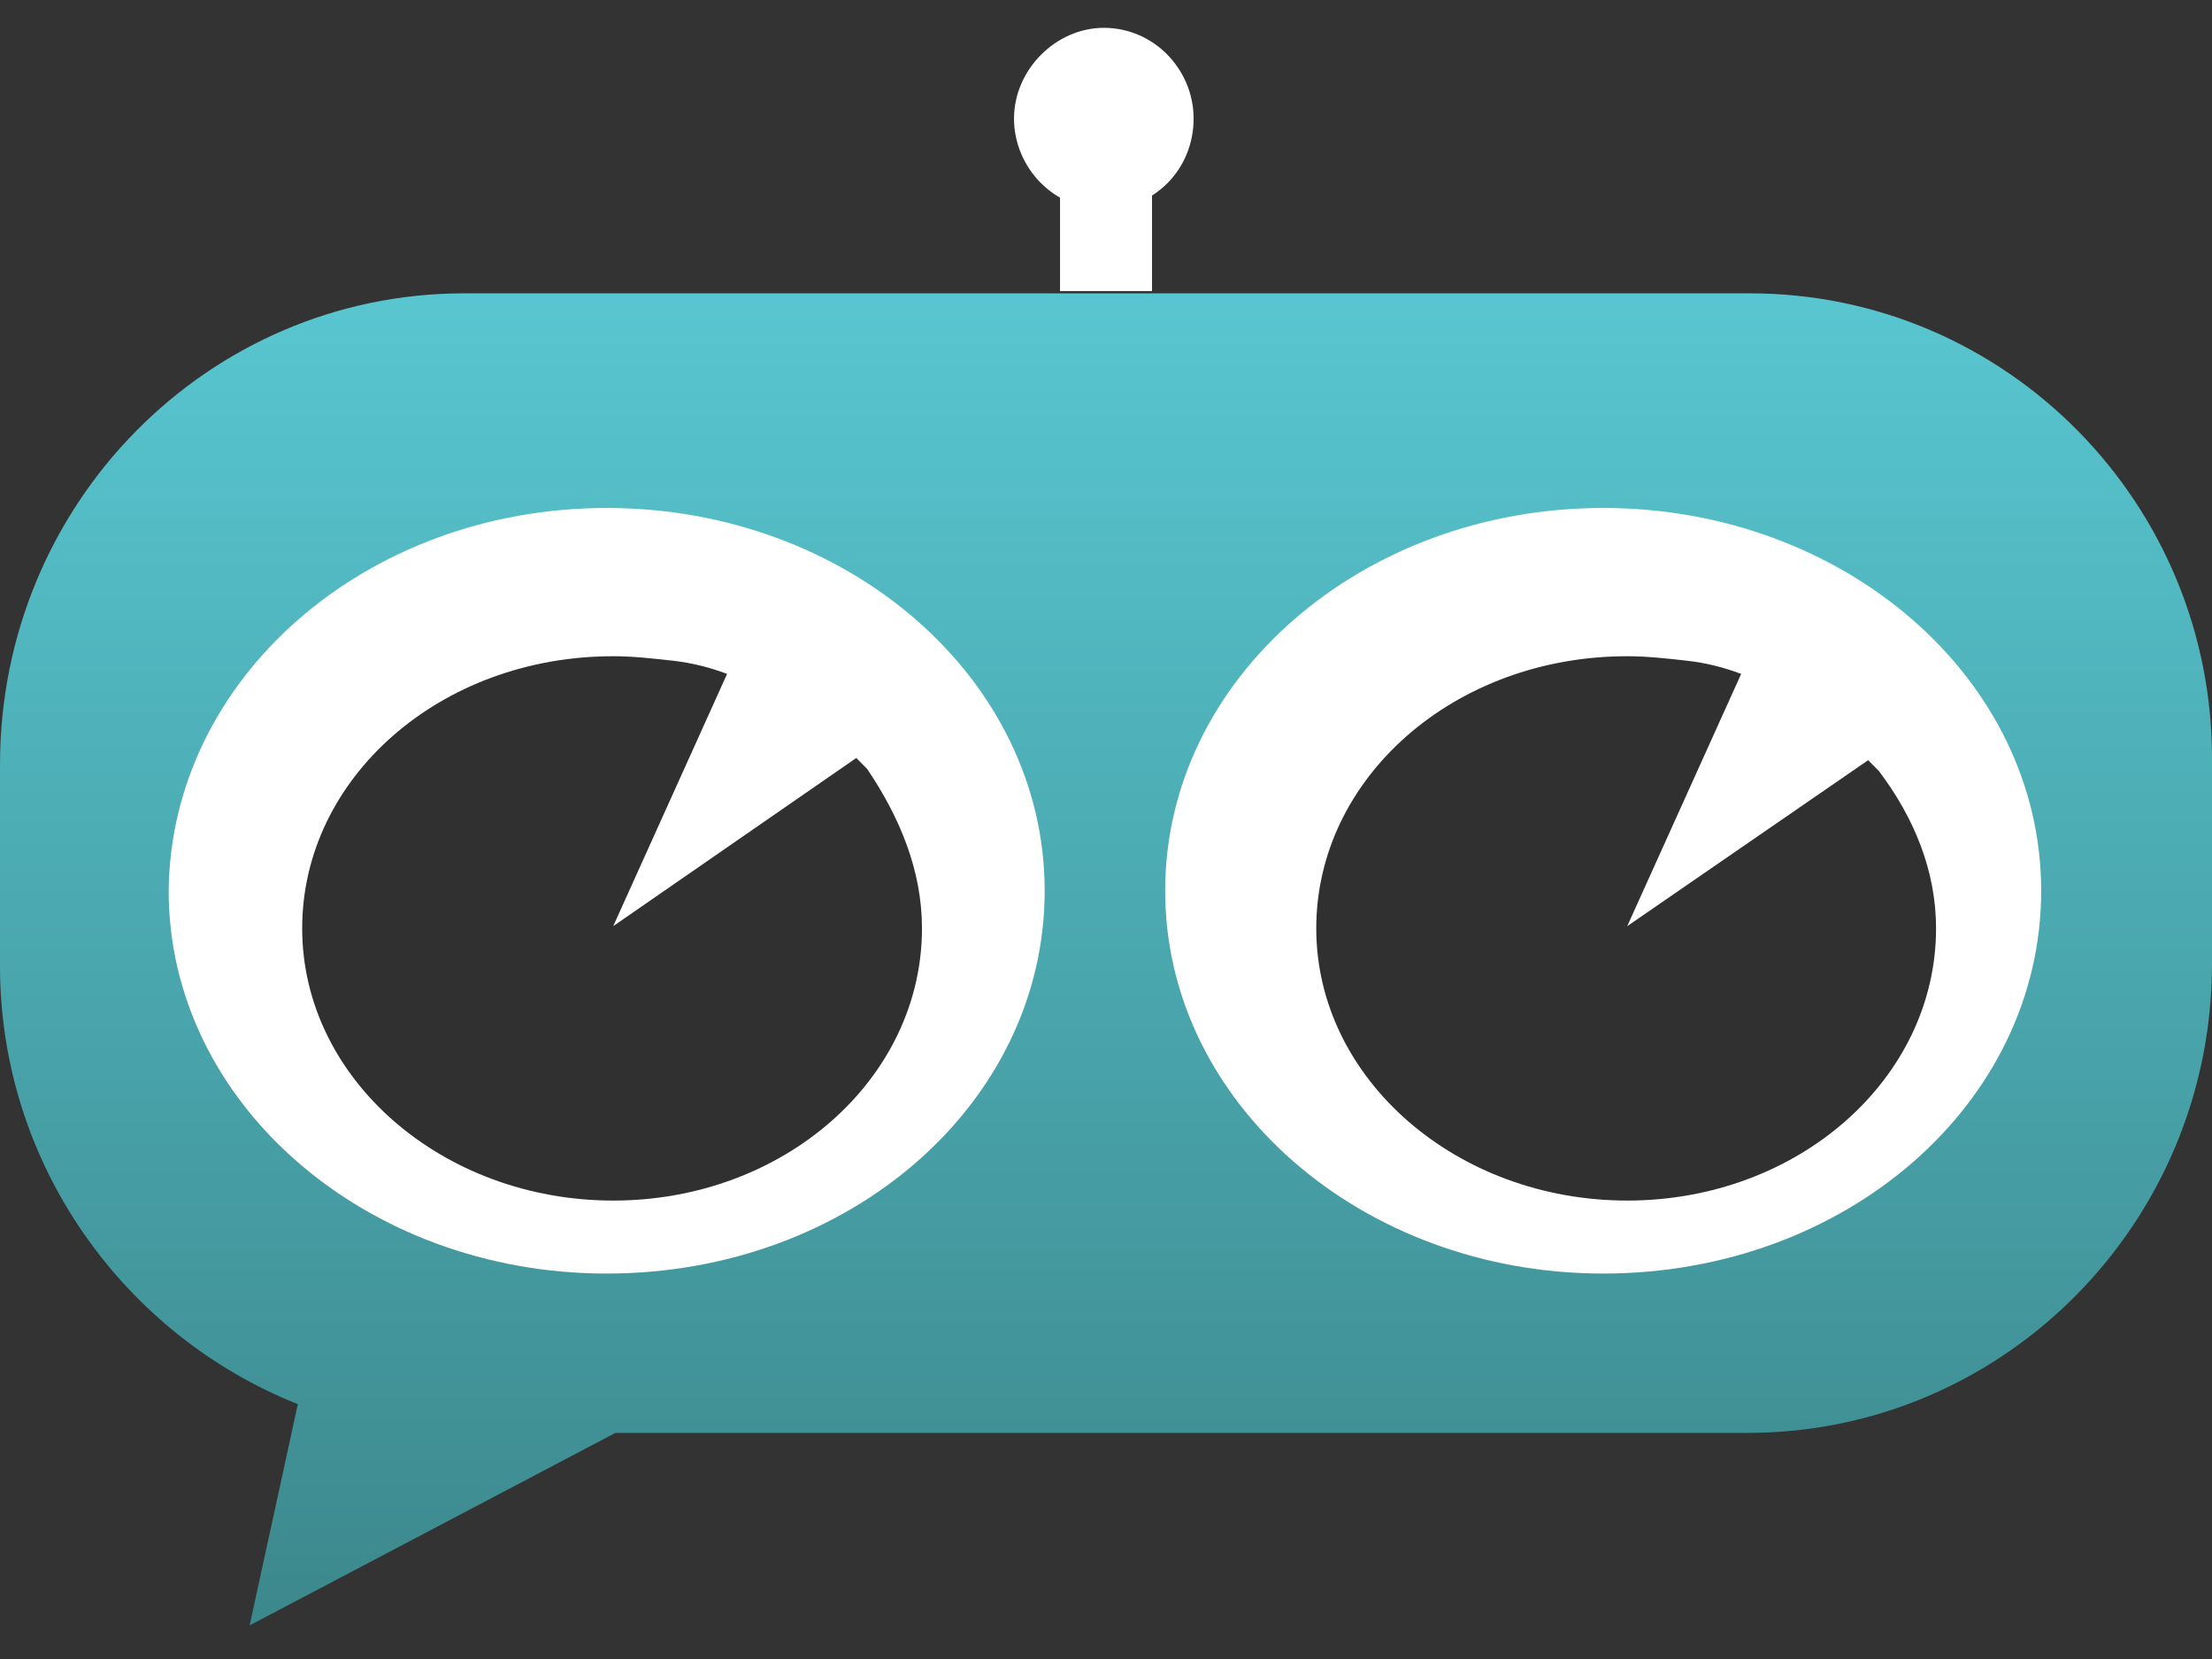 <svg width="36" height="27" viewBox="0 0 36 27" fill="none" xmlns="http://www.w3.org/2000/svg">
<rect x="0" y="0" width="36" height="27" fill="#333333" stroke="none"/>
<path d="M28.479 4.774H7.556C3.386 4.774 0 8.195 0 12.444V15.722C0 18.962 2.032 21.735 4.847 22.852L4.063 26.453L10.016 23.32H28.443C32.614 23.32 36 19.899 36 15.685V12.409C36.035 8.195 32.649 4.774 28.479 4.774Z" fill="url(#paint0_linear)"/>
<path d="M9.873 8.267C13.794 8.267 17.002 11.04 17.002 14.497C17.002 17.954 13.83 20.727 9.873 20.727C5.953 20.727 2.745 17.954 2.745 14.497C2.78 11.04 5.953 8.267 9.873 8.267Z" fill="white"/>
<path d="M15.005 15.109C15.005 17.558 12.76 19.539 9.98 19.539C7.2 19.539 4.918 17.558 4.918 15.109C4.918 12.661 7.164 10.68 9.98 10.68C10.301 10.68 10.621 10.716 10.942 10.752C11.263 10.788 11.548 10.86 11.833 10.968L9.98 15.073L13.936 12.336C14.008 12.408 14.043 12.444 14.114 12.516C14.649 13.309 15.005 14.173 15.005 15.109Z" fill="#303030"/>
<path d="M26.091 8.267C30.012 8.267 33.22 11.04 33.22 14.497C33.22 17.954 30.048 20.727 26.091 20.727C22.171 20.727 18.963 17.954 18.963 14.497C18.963 11.04 22.171 8.267 26.091 8.267Z" fill="white"/>
<path d="M31.509 15.109C31.509 17.558 29.263 19.539 26.483 19.539C23.703 19.539 21.422 17.558 21.422 15.109C21.422 12.661 23.667 10.68 26.483 10.68C26.804 10.68 27.125 10.716 27.446 10.752C27.766 10.788 28.052 10.86 28.337 10.968L26.483 15.073L30.404 12.372C30.475 12.444 30.511 12.48 30.582 12.552C31.152 13.309 31.509 14.173 31.509 15.109Z" fill="#303030"/>
<path d="M18.749 1.749H17.252V4.738H18.749V1.749Z" fill="white"/>
<path d="M17.965 0.453C18.785 0.453 19.426 1.137 19.426 1.929C19.426 2.757 18.785 3.406 17.965 3.406C17.145 3.406 16.503 2.721 16.503 1.929C16.503 1.137 17.181 0.453 17.965 0.453Z" fill="white"/>
<defs>
<linearGradient id="paint0_linear" x1="18.012" y1="4.798" x2="18.012" y2="26.443" gradientUnits="userSpaceOnUse">
<stop stop-color="#58C6D0"/>
<stop offset="1" stop-color="#3C888C"/>
</linearGradient>
</defs>
</svg>
